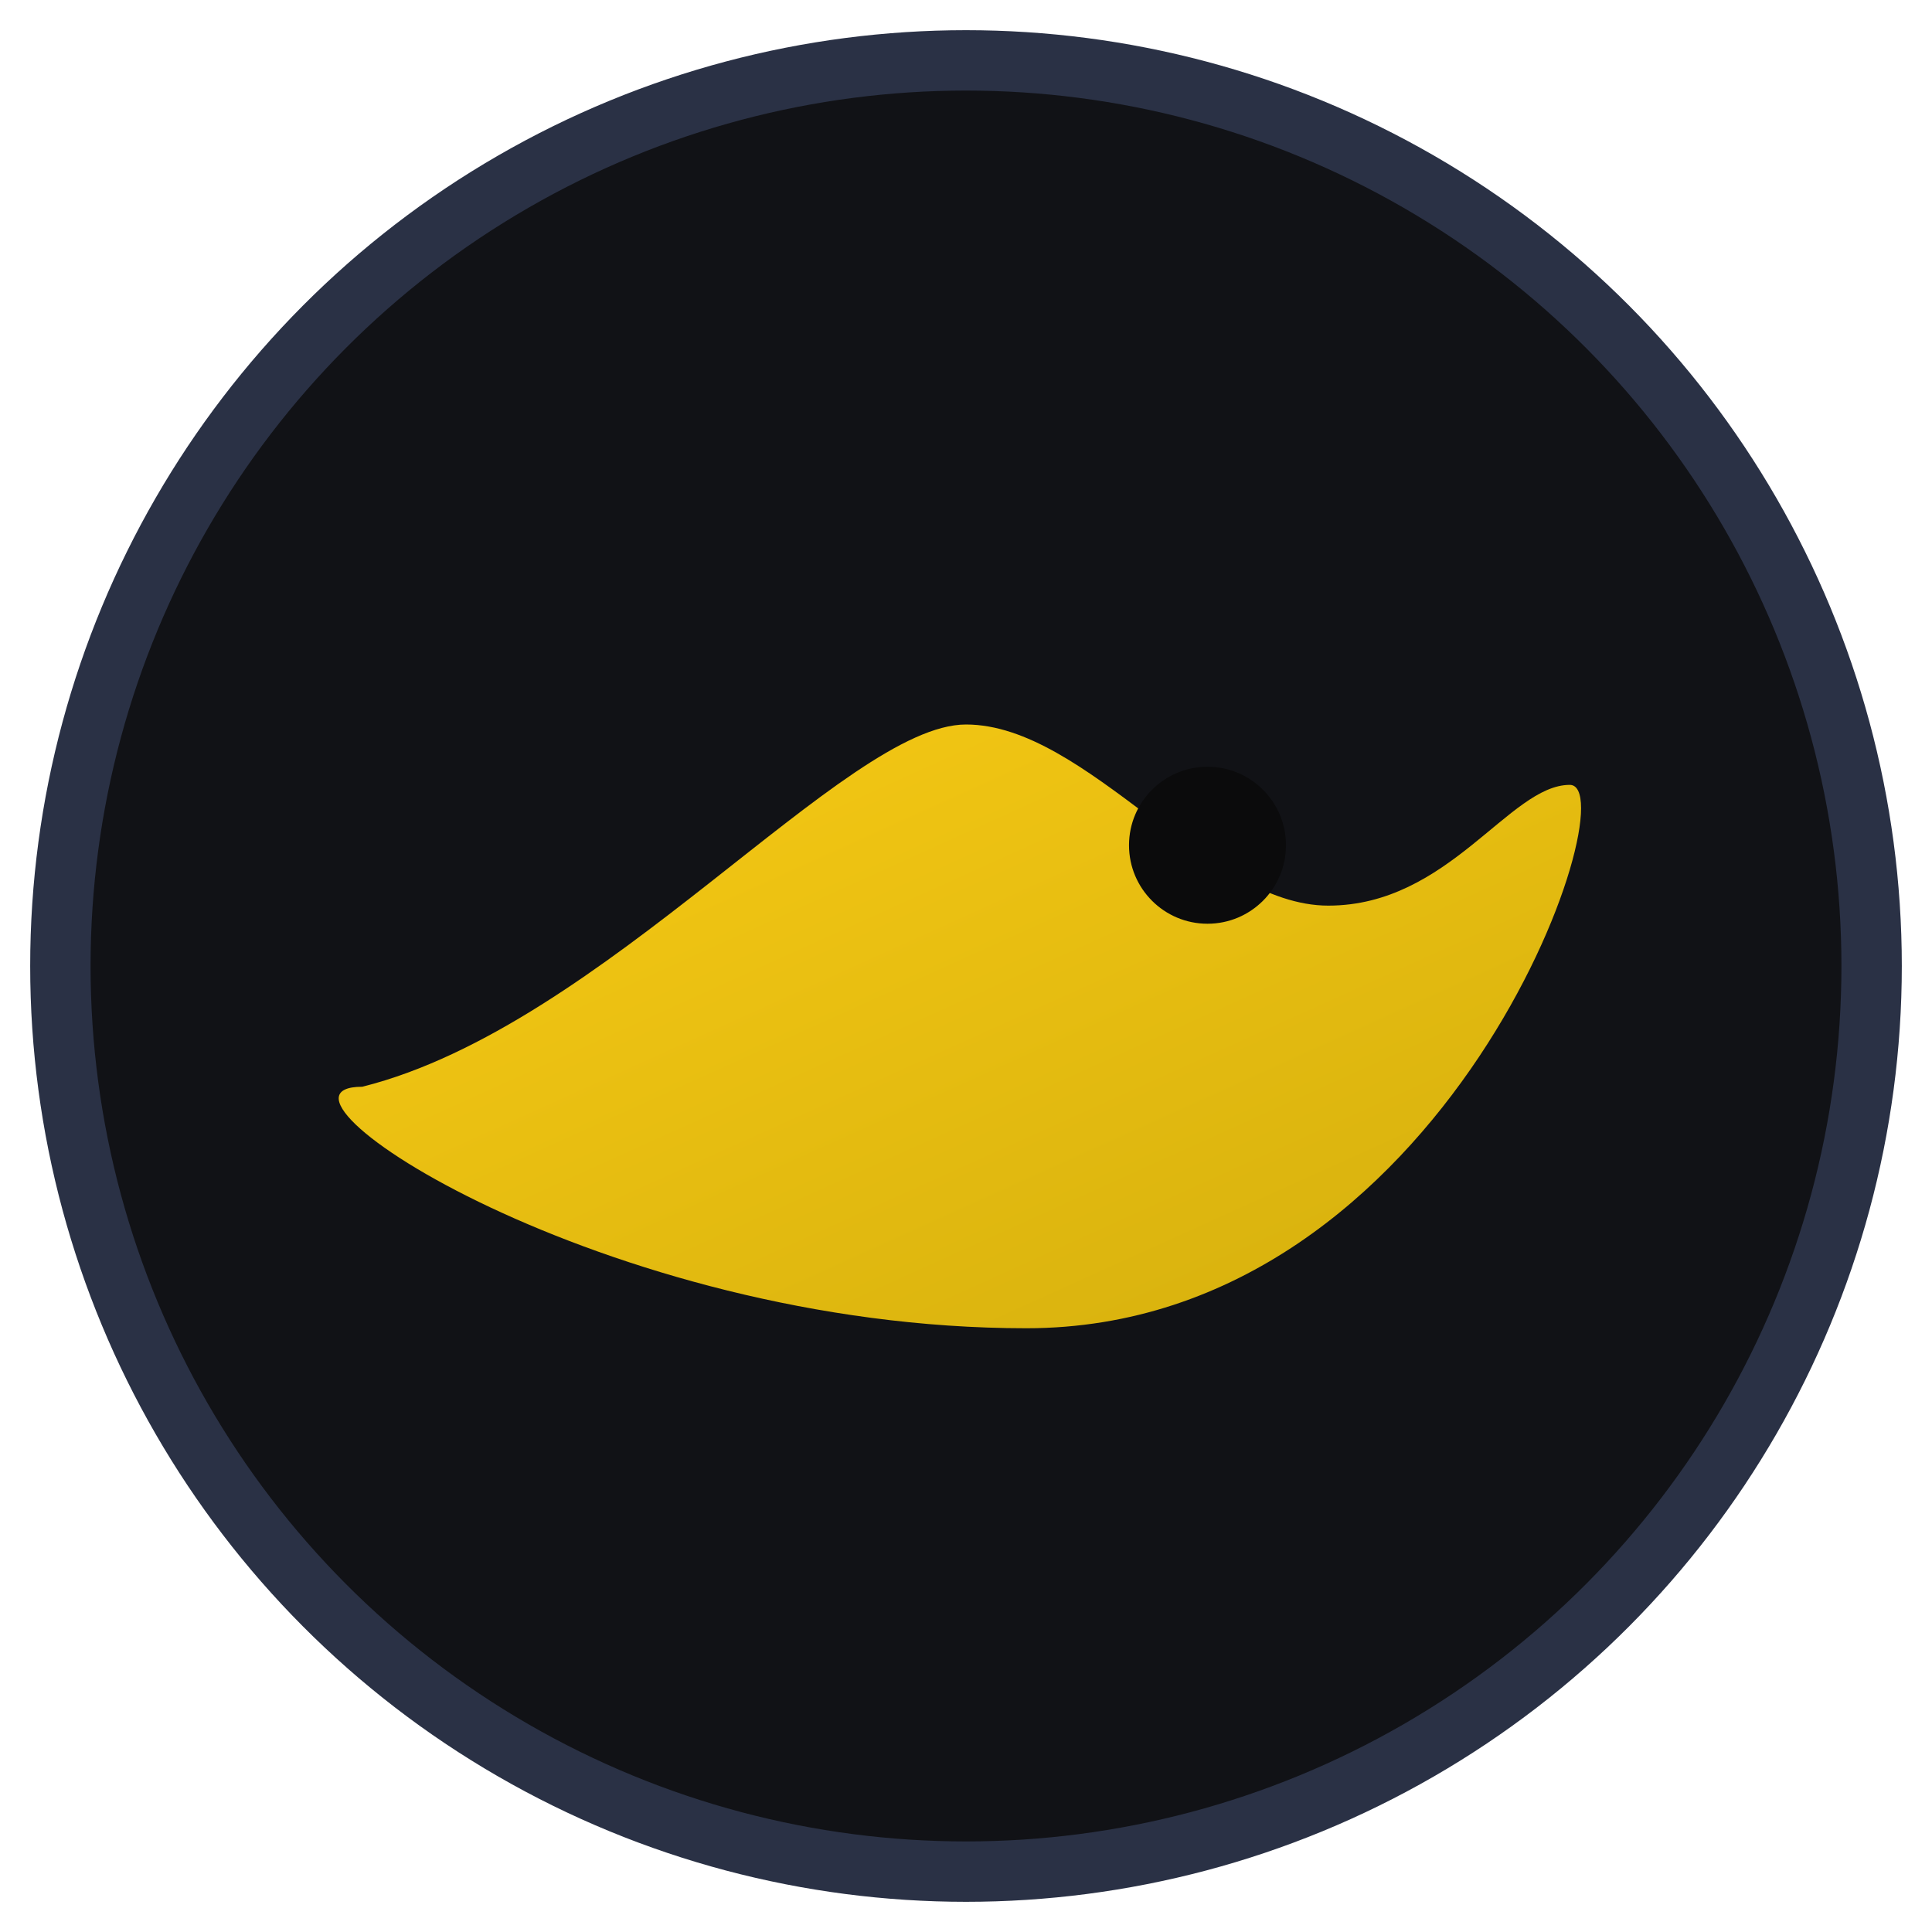 <svg viewBox="0 0 64 64" xmlns="http://www.w3.org/2000/svg" aria-hidden="true" role="img">
  <defs>
    <linearGradient id="g" x1="0" x2="1" y1="0" y2="1">
      <stop offset="0%" stop-color="#facc15"/>
      <stop offset="100%" stop-color="#d4af0d"/>
    </linearGradient>
  </defs>
  <circle cx="32" cy="32" r="30" fill="#111216" stroke="#2a3145" stroke-width="2"/>
  <path d="M12 36c8-2 16-12 20-12s8 6 12 6 6-4 8-4-4 18-18 18-26-8-22-8z" fill="url(#g)"/>
  <circle cx="40" cy="28" r="2.6" fill="#0b0b0c"/>
</svg>